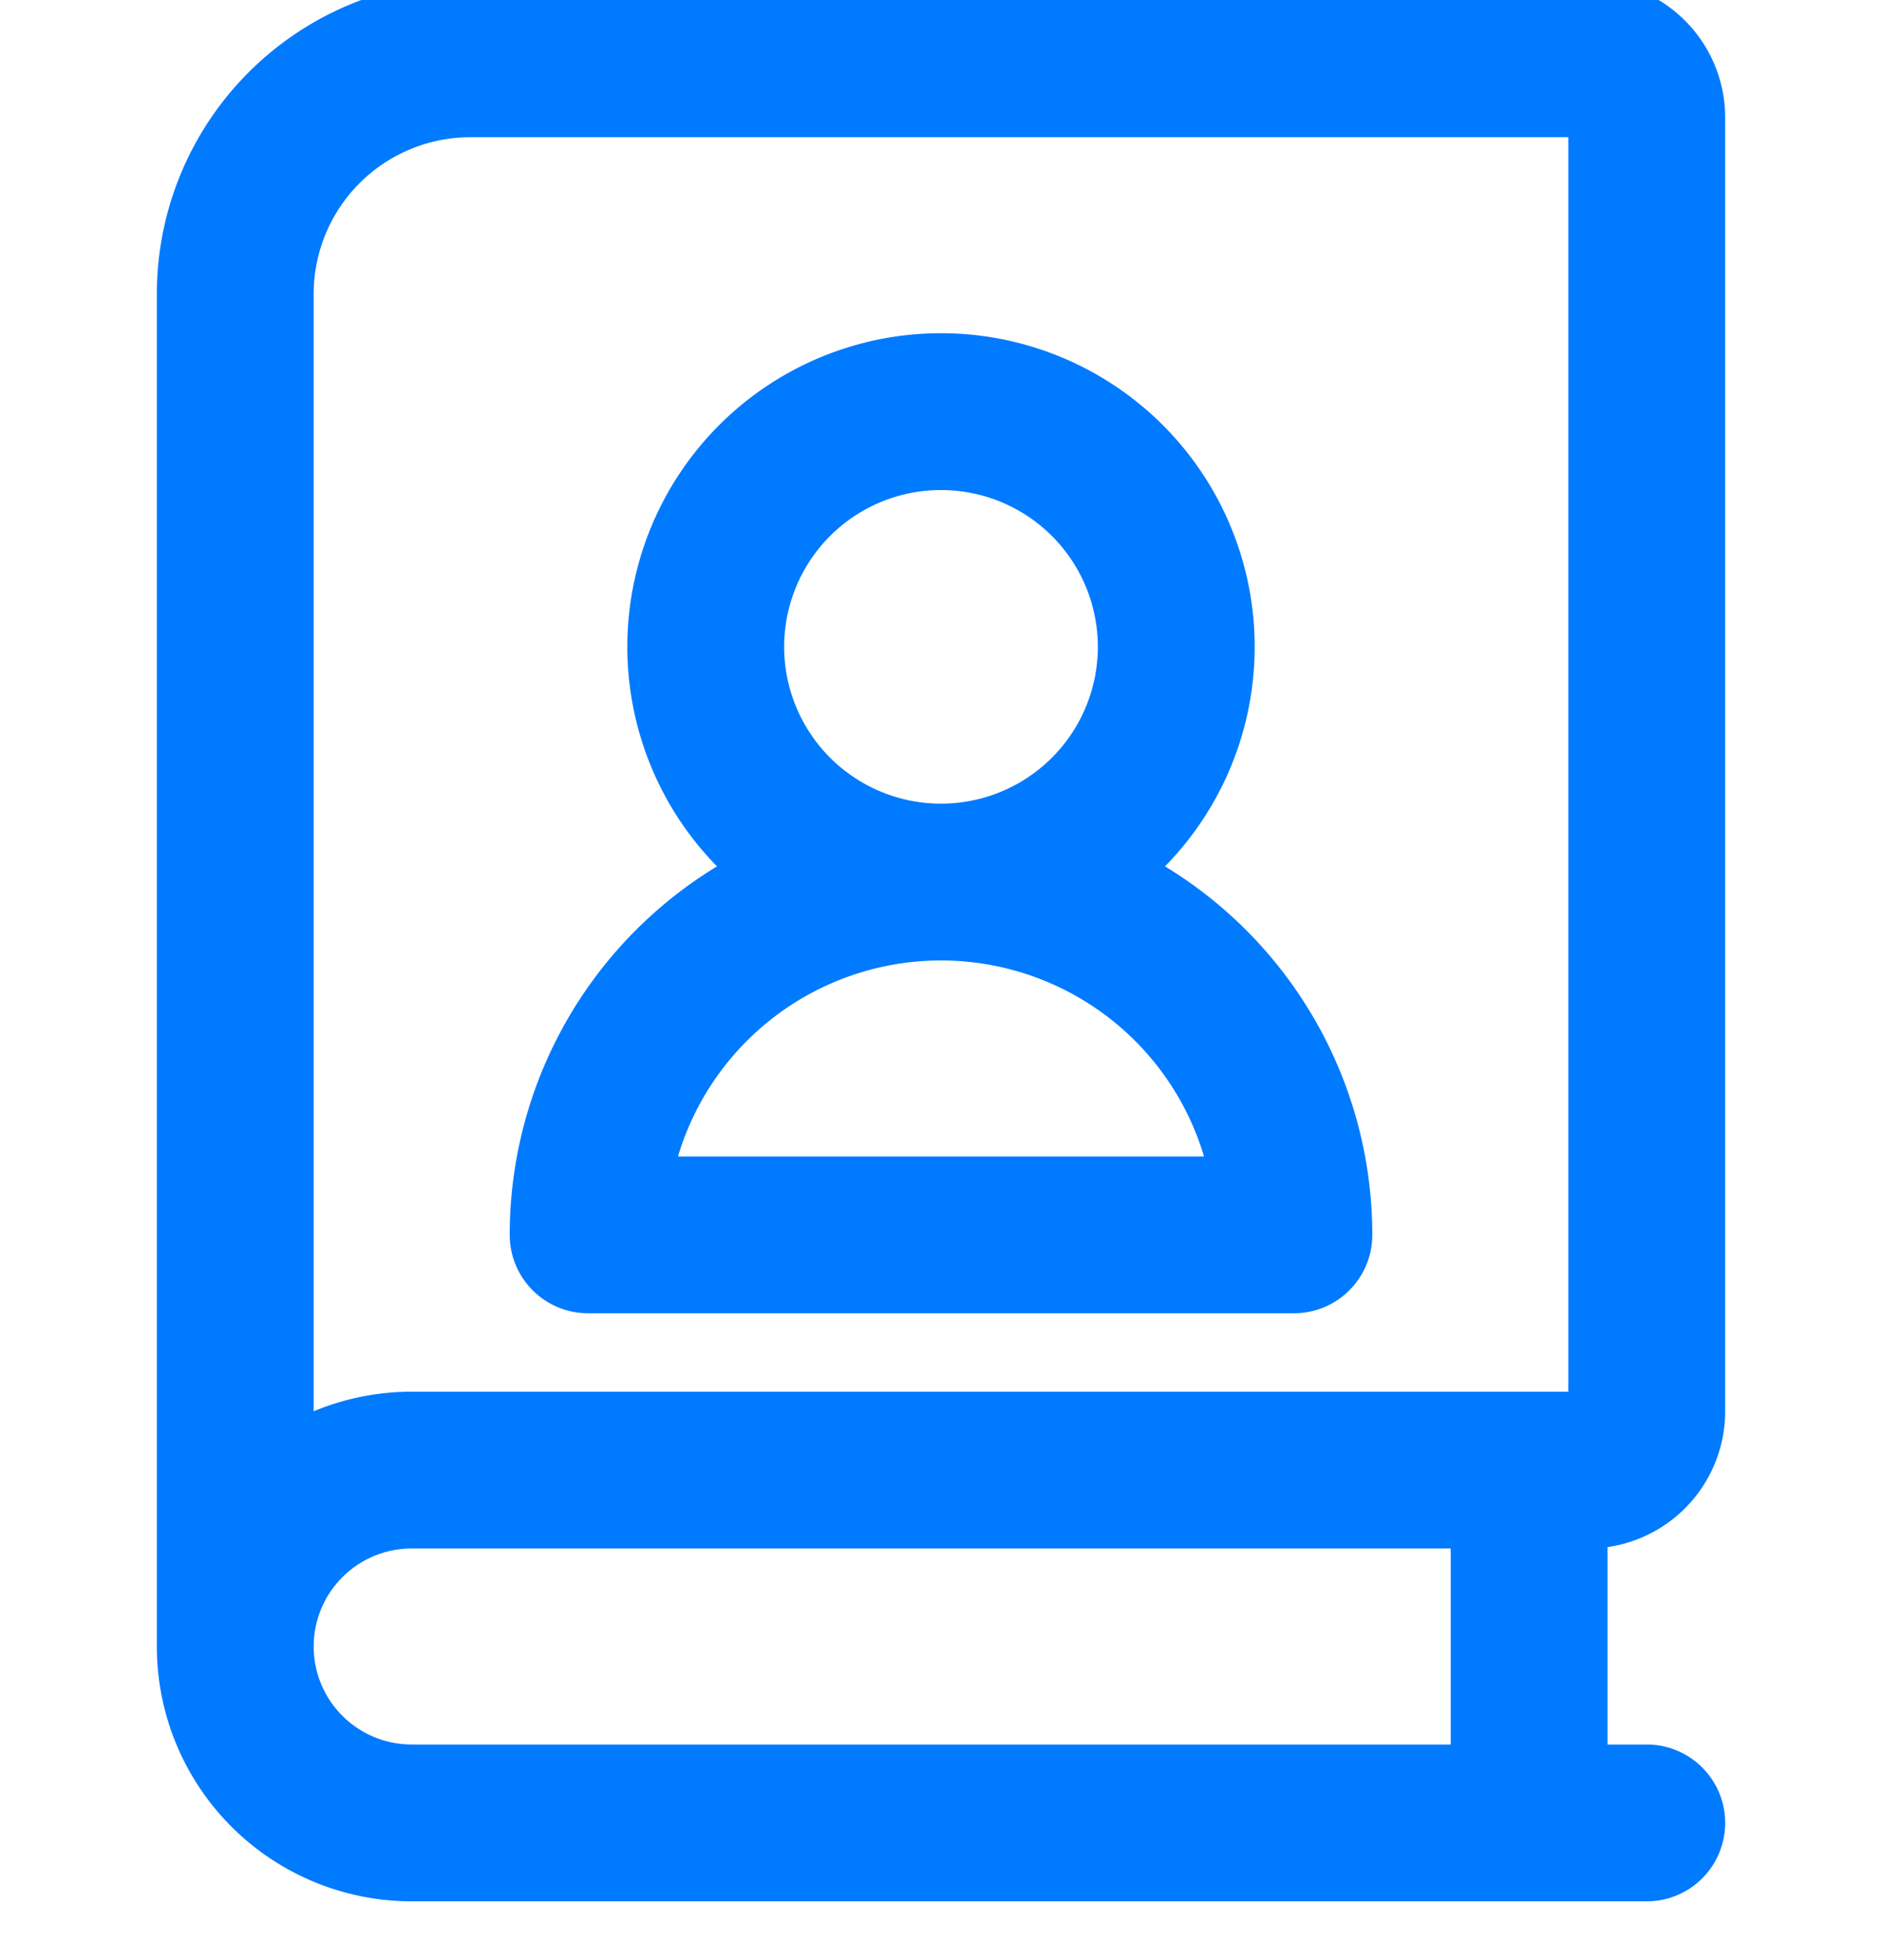 <svg xmlns="http://www.w3.org/2000/svg" width="24" height="25" viewBox="0 0 24 25">
    <g fill="none" fill-rule="evenodd">
        <path d="M0 0h24v24H0z"/>
        <path stroke="#007AFF" stroke-linecap="round" stroke-linejoin="round" stroke-width="2" d="M21 23.25H5.25A2.25 2.25 0 0 1 3 21M6 .75a3 3 0 0 0-3 3V21a2.25 2.25 0 0 1 2.25-2.25h15A.75.75 0 0 0 21 18V1.5a.75.75 0 0 0-.75-.75H6zm13.5 22.5v-4.5m-12-3a4.5 4.5 0 0 1 9 0h-9zM12 5.25a3 3 0 1 1 0 6 3 3 0 0 1 0-6z"/>
    </g>
</svg>

